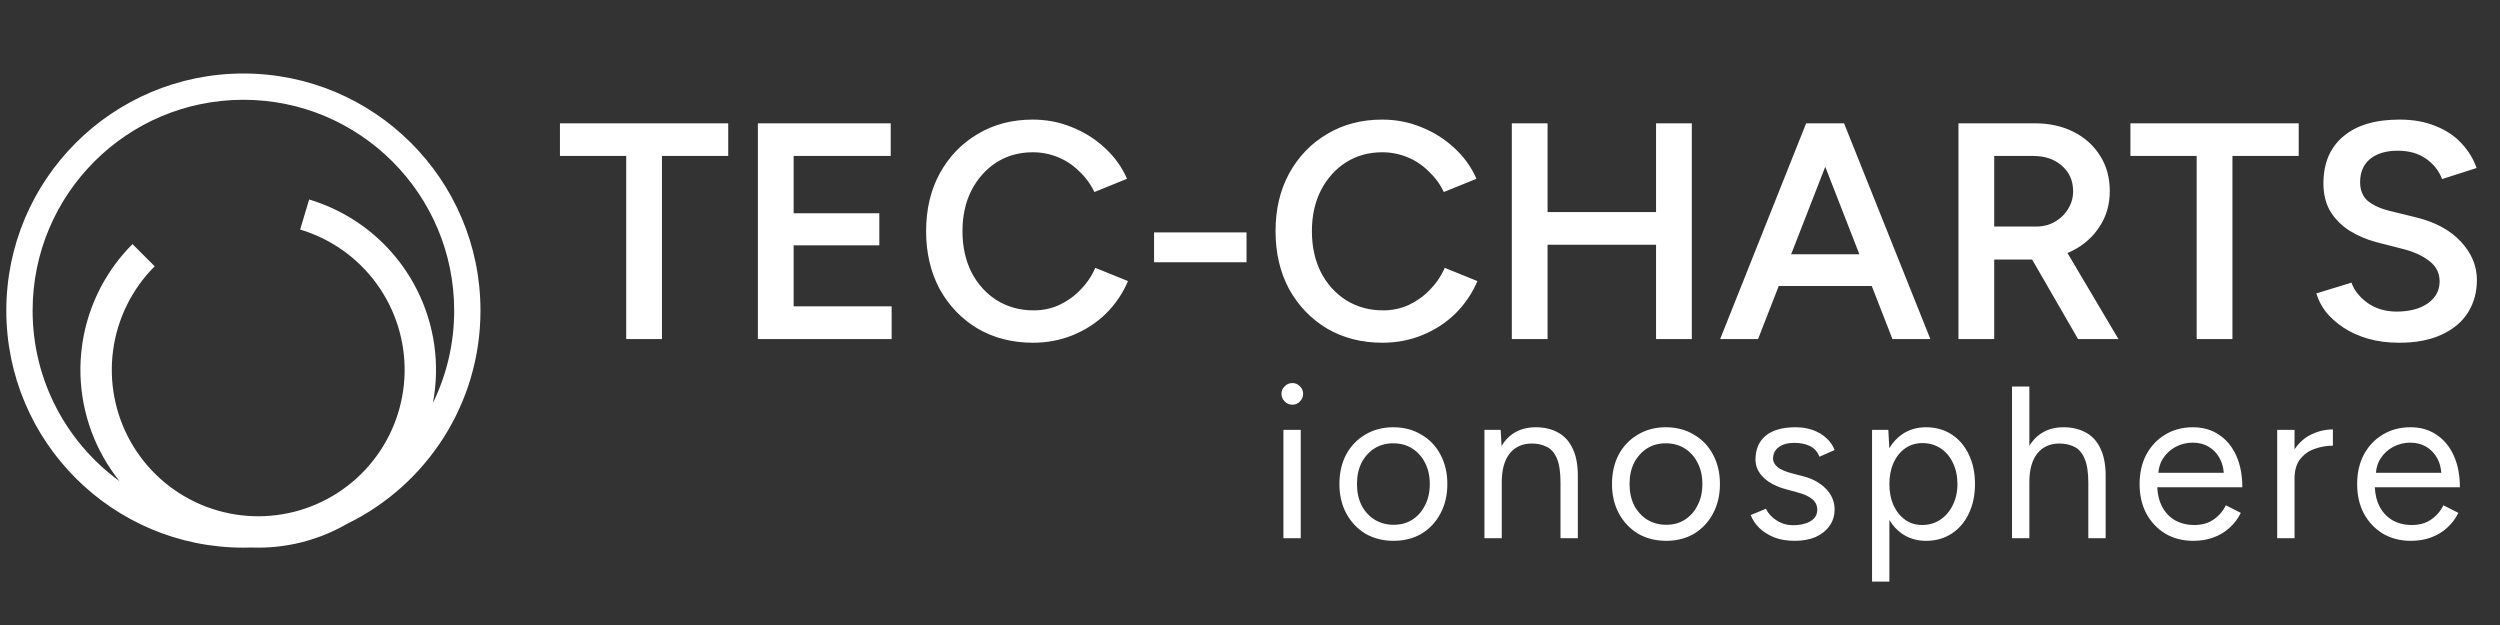 <svg width="184" height="46" viewBox="0 0 184 46" fill="none" xmlns="http://www.w3.org/2000/svg">
<rect x="0" y="0" width="184" height="46" fill="#333333" stroke="none"/>
<path fill-rule="evenodd" clip-rule="evenodd" d="M7.625 33.682C7.972 34.294 8.366 34.873 8.802 35.416C4.922 32.596 2.4 28.022 2.4 22.858C2.4 14.29 9.346 7.344 17.914 7.344C26.482 7.344 33.428 14.29 33.428 22.858C33.428 25.298 32.865 27.606 31.862 29.66C31.996 28.952 32.072 28.23 32.088 27.502C32.15 24.638 31.27 21.833 29.583 19.517C28.28 17.727 26.551 16.306 24.565 15.374C23.982 15.1 23.376 14.868 22.753 14.682L22.645 15.042L22.199 16.536L22.091 16.895C24.352 17.571 26.328 18.97 27.716 20.877C29.105 22.784 29.83 25.094 29.779 27.452C29.728 29.811 28.905 32.087 27.435 33.933C25.966 35.779 23.931 37.091 21.644 37.669C19.357 38.247 16.943 38.058 14.774 37.132C12.604 36.206 10.798 34.593 9.633 32.542C8.468 30.49 8.009 28.113 8.325 25.776C8.642 23.438 9.716 21.268 11.384 19.6L11.119 19.335L10.017 18.232L9.751 17.967C9.291 18.427 8.868 18.918 8.485 19.436C7.18 21.2 6.333 23.272 6.036 25.466C5.652 28.305 6.21 31.191 7.625 33.682ZM17.914 40.307C18.11 40.307 18.306 40.304 18.501 40.297C19.742 40.345 20.991 40.216 22.21 39.908C23.391 39.61 24.516 39.15 25.557 38.548C31.363 35.715 35.363 29.754 35.363 22.858C35.363 13.222 27.551 5.41 17.914 5.41C8.277 5.41 0.465 13.222 0.465 22.858C0.465 32.495 8.277 40.307 17.914 40.307ZM71.95 24.181C73.145 24.877 74.506 25.225 76.033 25.225C77.076 25.225 78.059 25.036 78.982 24.658C79.904 24.28 80.713 23.75 81.409 23.07C82.105 22.374 82.641 21.581 83.019 20.688L80.615 19.713C80.343 20.333 79.972 20.877 79.504 21.346C79.05 21.815 78.528 22.185 77.938 22.458C77.364 22.715 76.744 22.843 76.078 22.843C75.065 22.843 74.158 22.594 73.356 22.095C72.57 21.596 71.95 20.908 71.496 20.03C71.058 19.153 70.838 18.148 70.838 17.014C70.838 15.88 71.058 14.881 71.496 14.019C71.95 13.142 72.562 12.454 73.334 11.955C74.12 11.456 75.012 11.207 76.01 11.207C76.661 11.207 77.281 11.328 77.87 11.57C78.46 11.812 78.982 12.159 79.436 12.613C79.904 13.052 80.275 13.558 80.547 14.133L82.951 13.158C82.573 12.296 82.029 11.539 81.318 10.889C80.623 10.239 79.821 9.732 78.914 9.369C78.006 8.991 77.039 8.802 76.01 8.802C74.483 8.802 73.129 9.158 71.95 9.868C70.77 10.564 69.841 11.532 69.16 12.772C68.495 13.997 68.162 15.411 68.162 17.014C68.162 18.617 68.495 20.038 69.16 21.278C69.841 22.503 70.77 23.471 71.95 24.181ZM46.089 24.953V11.479H41.212V9.075H53.597V11.479H48.72V24.953H46.089ZM55.78 24.953V9.075H65.557V11.479H58.412V15.698H64.718V18.057H58.412V22.548H65.625V24.953H55.78ZM84.94 19.305V17.104H91.745V19.305H84.94ZM97.668 24.181C98.863 24.877 100.224 25.225 101.751 25.225C102.794 25.225 103.777 25.036 104.7 24.658C105.622 24.28 106.431 23.75 107.127 23.07C107.822 22.374 108.359 21.581 108.737 20.688L106.333 19.713C106.061 20.333 105.69 20.877 105.221 21.346C104.768 21.815 104.246 22.185 103.656 22.458C103.082 22.715 102.462 22.843 101.796 22.843C100.783 22.843 99.876 22.594 99.074 22.095C98.288 21.596 97.668 20.908 97.214 20.03C96.776 19.153 96.556 18.148 96.556 17.014C96.556 15.88 96.776 14.881 97.214 14.019C97.668 13.142 98.28 12.454 99.052 11.955C99.838 11.456 100.73 11.207 101.728 11.207C102.378 11.207 102.998 11.328 103.588 11.57C104.178 11.812 104.7 12.159 105.153 12.613C105.622 13.052 105.993 13.558 106.265 14.133L108.669 13.158C108.291 12.296 107.747 11.539 107.036 10.889C106.34 10.239 105.539 9.732 104.632 9.369C103.724 8.991 102.757 8.802 101.728 8.802C100.201 8.802 98.847 9.158 97.668 9.868C96.488 10.564 95.558 11.532 94.878 12.772C94.213 13.997 93.88 15.411 93.88 17.014C93.88 18.617 94.213 20.038 94.878 21.278C95.558 22.503 96.488 23.471 97.668 24.181ZM121.886 24.953V18.012H113.901V24.953H111.27V9.075H113.901V15.607H121.886V9.075H124.517V24.953H121.886ZM137.762 21.051L139.284 24.953H142.074L135.723 9.075H135.586H133.091H132.932L126.604 24.953H129.394L130.916 21.051H137.762ZM136.851 18.715L134.339 12.273L131.827 18.715H136.851ZM144.143 9.075H149.746C150.834 9.075 151.795 9.286 152.626 9.71C153.458 10.133 154.108 10.723 154.577 11.479C155.046 12.22 155.28 13.082 155.28 14.065C155.28 15.048 155.031 15.917 154.532 16.673C154.048 17.43 153.375 18.027 152.513 18.465C152.399 18.521 152.283 18.574 152.165 18.622L155.916 24.953H152.944L149.565 19.101H146.774V24.953H144.143V9.075ZM146.774 16.673H149.859C150.373 16.673 150.827 16.56 151.22 16.333C151.628 16.106 151.954 15.796 152.195 15.403C152.453 15.01 152.581 14.564 152.581 14.065C152.581 13.309 152.309 12.689 151.764 12.205C151.22 11.721 150.517 11.479 149.655 11.479H146.774V16.673ZM161.675 11.479V24.953H164.307V11.479H169.184V9.075H156.799V11.479H161.675ZM176.584 25.225C175.753 25.225 174.989 25.127 174.293 24.93C173.613 24.733 173.008 24.461 172.479 24.113C171.965 23.766 171.534 23.38 171.186 22.957C170.853 22.518 170.619 22.064 170.483 21.596L173.068 20.802C173.265 21.361 173.651 21.853 174.225 22.276C174.8 22.7 175.511 22.919 176.357 22.934C177.34 22.934 178.119 22.73 178.694 22.322C179.269 21.913 179.556 21.376 179.556 20.711C179.556 20.106 179.314 19.615 178.83 19.237C178.346 18.843 177.696 18.541 176.879 18.329L174.928 17.83C174.187 17.634 173.515 17.346 172.91 16.968C172.32 16.59 171.851 16.114 171.503 15.539C171.171 14.965 171.004 14.284 171.004 13.498C171.004 12.016 171.488 10.867 172.456 10.05C173.424 9.218 174.807 8.802 176.607 8.802C177.62 8.802 178.505 8.961 179.261 9.279C180.032 9.581 180.667 10.005 181.166 10.549C181.665 11.078 182.036 11.683 182.278 12.364L179.737 13.18C179.51 12.575 179.117 12.076 178.558 11.683C177.998 11.29 177.303 11.093 176.471 11.093C175.609 11.093 174.928 11.297 174.429 11.706C173.946 12.114 173.704 12.681 173.704 13.407C173.704 13.997 173.893 14.458 174.271 14.791C174.664 15.108 175.193 15.35 175.858 15.517L177.809 15.993C179.231 16.341 180.335 16.938 181.121 17.785C181.907 18.632 182.3 19.569 182.3 20.598C182.3 21.505 182.081 22.306 181.643 23.002C181.204 23.698 180.554 24.242 179.692 24.635C178.845 25.028 177.809 25.225 176.584 25.225ZM94.459 39.613V31.638H95.735V39.613H94.459ZM95.113 29.787C94.9 29.787 94.714 29.708 94.555 29.548C94.395 29.389 94.316 29.203 94.316 28.99C94.316 28.767 94.395 28.58 94.555 28.431C94.714 28.272 94.9 28.192 95.113 28.192C95.336 28.192 95.523 28.272 95.671 28.431C95.831 28.58 95.911 28.767 95.911 28.99C95.911 29.203 95.831 29.389 95.671 29.548C95.523 29.708 95.336 29.787 95.113 29.787ZM102.569 39.805C101.793 39.805 101.102 39.629 100.495 39.278C99.9 38.917 99.432 38.422 99.092 37.795C98.751 37.168 98.581 36.444 98.581 35.626C98.581 34.807 98.746 34.084 99.076 33.456C99.416 32.829 99.884 32.34 100.48 31.989C101.086 31.627 101.772 31.446 102.537 31.446C103.324 31.446 104.015 31.627 104.611 31.989C105.217 32.34 105.685 32.829 106.015 33.456C106.355 34.084 106.525 34.807 106.525 35.626C106.525 36.444 106.355 37.168 106.015 37.795C105.685 38.422 105.222 38.917 104.627 39.278C104.031 39.629 103.345 39.805 102.569 39.805ZM102.569 38.624C103.101 38.624 103.563 38.497 103.957 38.242C104.35 37.986 104.659 37.636 104.882 37.189C105.116 36.742 105.233 36.221 105.233 35.626C105.233 35.03 105.116 34.509 104.882 34.062C104.659 33.616 104.345 33.265 103.941 33.01C103.537 32.754 103.069 32.627 102.537 32.627C102.016 32.627 101.554 32.754 101.149 33.01C100.756 33.265 100.442 33.616 100.208 34.062C99.985 34.509 99.873 35.03 99.873 35.626C99.873 36.211 99.985 36.732 100.208 37.189C100.442 37.636 100.761 37.986 101.165 38.242C101.58 38.497 102.048 38.624 102.569 38.624ZM110.45 31.638H109.254V39.613H110.53V35.482C110.53 34.578 110.722 33.882 111.104 33.392C111.498 32.893 112.045 32.643 112.747 32.643C113.151 32.643 113.513 32.722 113.832 32.882C114.151 33.031 114.401 33.313 114.582 33.727C114.763 34.142 114.853 34.743 114.853 35.53V39.613H116.129V35.53V35.147C116.14 34.264 116.012 33.552 115.746 33.01C115.491 32.467 115.129 32.074 114.661 31.829C114.204 31.574 113.662 31.446 113.034 31.446C112.375 31.446 111.812 31.606 111.344 31.925C111.011 32.152 110.735 32.451 110.515 32.823L110.45 31.638ZM122.631 39.805C121.855 39.805 121.164 39.629 120.557 39.278C119.962 38.917 119.494 38.422 119.154 37.795C118.813 37.168 118.643 36.444 118.643 35.626C118.643 34.807 118.808 34.084 119.138 33.456C119.478 32.829 119.946 32.34 120.541 31.989C121.148 31.627 121.833 31.446 122.599 31.446C123.386 31.446 124.077 31.627 124.673 31.989C125.279 32.34 125.747 32.829 126.077 33.456C126.417 34.084 126.587 34.807 126.587 35.626C126.587 36.444 126.417 37.168 126.077 37.795C125.747 38.422 125.284 38.917 124.689 39.278C124.093 39.629 123.407 39.805 122.631 39.805ZM122.631 38.624C123.163 38.624 123.625 38.497 124.019 38.242C124.412 37.986 124.721 37.636 124.944 37.189C125.178 36.742 125.295 36.221 125.295 35.626C125.295 35.03 125.178 34.509 124.944 34.062C124.721 33.616 124.407 33.265 124.003 33.01C123.599 32.754 123.131 32.627 122.599 32.627C122.078 32.627 121.615 32.754 121.211 33.01C120.818 33.265 120.504 33.616 120.27 34.062C120.047 34.509 119.935 35.03 119.935 35.626C119.935 36.211 120.047 36.732 120.27 37.189C120.504 37.636 120.823 37.986 121.227 38.242C121.642 38.497 122.11 38.624 122.631 38.624ZM130.576 39.55C131.012 39.72 131.522 39.805 132.107 39.805C132.671 39.805 133.171 39.714 133.607 39.534C134.043 39.342 134.388 39.071 134.644 38.72C134.899 38.369 135.026 37.955 135.026 37.476C135.026 37.114 134.936 36.774 134.755 36.455C134.575 36.136 134.309 35.854 133.958 35.61C133.607 35.354 133.171 35.163 132.65 35.035L131.852 34.828C131.406 34.711 131.065 34.562 130.831 34.381C130.608 34.19 130.496 33.988 130.496 33.775C130.496 33.403 130.635 33.116 130.911 32.914C131.188 32.701 131.57 32.595 132.06 32.595C132.517 32.595 132.905 32.675 133.224 32.834C133.543 32.994 133.772 33.254 133.91 33.616L135.026 33.121C134.899 32.781 134.697 32.489 134.42 32.244C134.144 31.989 133.814 31.792 133.431 31.654C133.049 31.515 132.623 31.446 132.155 31.446C131.177 31.446 130.438 31.659 129.938 32.084C129.449 32.499 129.204 33.084 129.204 33.839C129.204 34.328 129.406 34.77 129.81 35.163C130.214 35.546 130.778 35.833 131.501 36.024L132.267 36.232C132.756 36.359 133.123 36.524 133.368 36.726C133.623 36.928 133.75 37.194 133.75 37.524C133.75 37.885 133.58 38.167 133.24 38.369C132.9 38.561 132.48 38.656 131.98 38.656C131.544 38.656 131.145 38.545 130.783 38.321C130.422 38.098 130.151 37.806 129.97 37.444L128.853 37.907C128.981 38.247 129.188 38.561 129.475 38.848C129.773 39.135 130.14 39.369 130.576 39.55ZM137.783 42.804V31.638H138.98L139.053 32.988C139.301 32.573 139.612 32.234 139.984 31.973C140.495 31.622 141.085 31.446 141.755 31.446C142.468 31.446 143.095 31.622 143.637 31.973C144.18 32.324 144.6 32.813 144.897 33.44C145.206 34.068 145.36 34.796 145.36 35.626C145.36 36.444 145.206 37.173 144.897 37.811C144.6 38.438 144.18 38.928 143.637 39.278C143.095 39.629 142.468 39.805 141.755 39.805C141.085 39.805 140.495 39.629 139.984 39.278C139.615 39.019 139.307 38.684 139.059 38.274V42.804H137.783ZM140.224 38.258C139.862 38.002 139.575 37.646 139.362 37.189C139.16 36.732 139.059 36.211 139.059 35.626C139.059 35.041 139.16 34.52 139.362 34.062C139.575 33.605 139.862 33.249 140.224 32.994C140.596 32.738 141.016 32.611 141.484 32.611C141.984 32.611 142.43 32.738 142.824 32.994C143.217 33.249 143.52 33.605 143.733 34.062C143.956 34.52 144.068 35.041 144.068 35.626C144.068 36.211 143.951 36.732 143.717 37.189C143.494 37.646 143.185 38.002 142.792 38.258C142.409 38.513 141.968 38.64 141.468 38.64C141 38.64 140.585 38.513 140.224 38.258ZM148.085 28.448V39.613H149.361V35.482C149.361 34.578 149.552 33.882 149.935 33.392C150.329 32.893 150.876 32.643 151.578 32.643C151.982 32.643 152.344 32.722 152.663 32.882C152.982 33.031 153.232 33.313 153.413 33.727C153.604 34.142 153.7 34.743 153.7 35.53V39.613H154.976V35.53V35.147C154.986 34.264 154.859 33.552 154.593 33.01C154.338 32.467 153.976 32.074 153.508 31.829C153.04 31.574 152.498 31.446 151.881 31.446C151.222 31.446 150.658 31.606 150.19 31.925C149.861 32.149 149.585 32.445 149.361 32.811V28.448H148.085ZM161.43 39.805C160.654 39.805 159.968 39.629 159.372 39.278C158.777 38.917 158.309 38.422 157.969 37.795C157.639 37.168 157.474 36.444 157.474 35.626C157.474 34.807 157.639 34.084 157.969 33.456C158.309 32.829 158.771 32.34 159.356 31.989C159.952 31.627 160.632 31.446 161.398 31.446C162.143 31.446 162.786 31.632 163.328 32.005C163.871 32.366 164.291 32.877 164.588 33.536C164.886 34.195 165.035 34.972 165.035 35.865H158.773C158.801 36.388 158.91 36.846 159.101 37.237C159.335 37.694 159.659 38.045 160.074 38.289C160.489 38.523 160.962 38.64 161.494 38.64C162.057 38.64 162.531 38.508 162.913 38.242C163.307 37.976 163.61 37.625 163.823 37.189L164.923 37.747C164.721 38.162 164.45 38.523 164.11 38.832C163.78 39.14 163.387 39.38 162.929 39.55C162.483 39.72 161.983 39.805 161.43 39.805ZM163.669 34.796H158.856C158.889 34.394 159.003 34.043 159.197 33.743C159.441 33.371 159.755 33.084 160.138 32.882C160.531 32.68 160.946 32.579 161.382 32.579C161.829 32.579 162.222 32.68 162.563 32.882C162.903 33.084 163.174 33.371 163.376 33.743C163.541 34.048 163.639 34.399 163.669 34.796ZM168.878 35.227V39.613H167.602V31.638H168.878V33.075C169.194 32.597 169.588 32.24 170.058 32.005C170.579 31.739 171.127 31.606 171.701 31.606V32.802C171.233 32.802 170.781 32.882 170.345 33.041C169.92 33.19 169.569 33.44 169.292 33.791C169.016 34.142 168.878 34.621 168.878 35.227ZM177.442 39.805C176.665 39.805 175.98 39.629 175.384 39.278C174.789 38.917 174.321 38.422 173.98 37.795C173.651 37.168 173.486 36.444 173.486 35.626C173.486 34.807 173.651 34.084 173.98 33.456C174.321 32.829 174.783 32.34 175.368 31.989C175.964 31.627 176.644 31.446 177.41 31.446C178.154 31.446 178.798 31.632 179.34 32.005C179.882 32.366 180.302 32.877 180.6 33.536C180.898 34.195 181.047 34.972 181.047 35.865H174.785C174.813 36.388 174.922 36.846 175.113 37.237C175.347 37.694 175.671 38.045 176.086 38.289C176.501 38.523 176.974 38.64 177.506 38.64C178.069 38.64 178.542 38.508 178.925 38.242C179.319 37.976 179.622 37.625 179.834 37.189L180.935 37.747C180.733 38.162 180.462 38.523 180.122 38.832C179.792 39.14 179.398 39.38 178.941 39.55C178.495 39.72 177.995 39.805 177.442 39.805ZM179.681 34.796H174.868C174.901 34.394 175.015 34.043 175.209 33.743C175.453 33.371 175.767 33.084 176.15 32.882C176.543 32.68 176.958 32.579 177.394 32.579C177.841 32.579 178.234 32.68 178.574 32.882C178.915 33.084 179.186 33.371 179.388 33.743C179.553 34.048 179.651 34.399 179.681 34.796Z" fill="white"/>
</svg>
